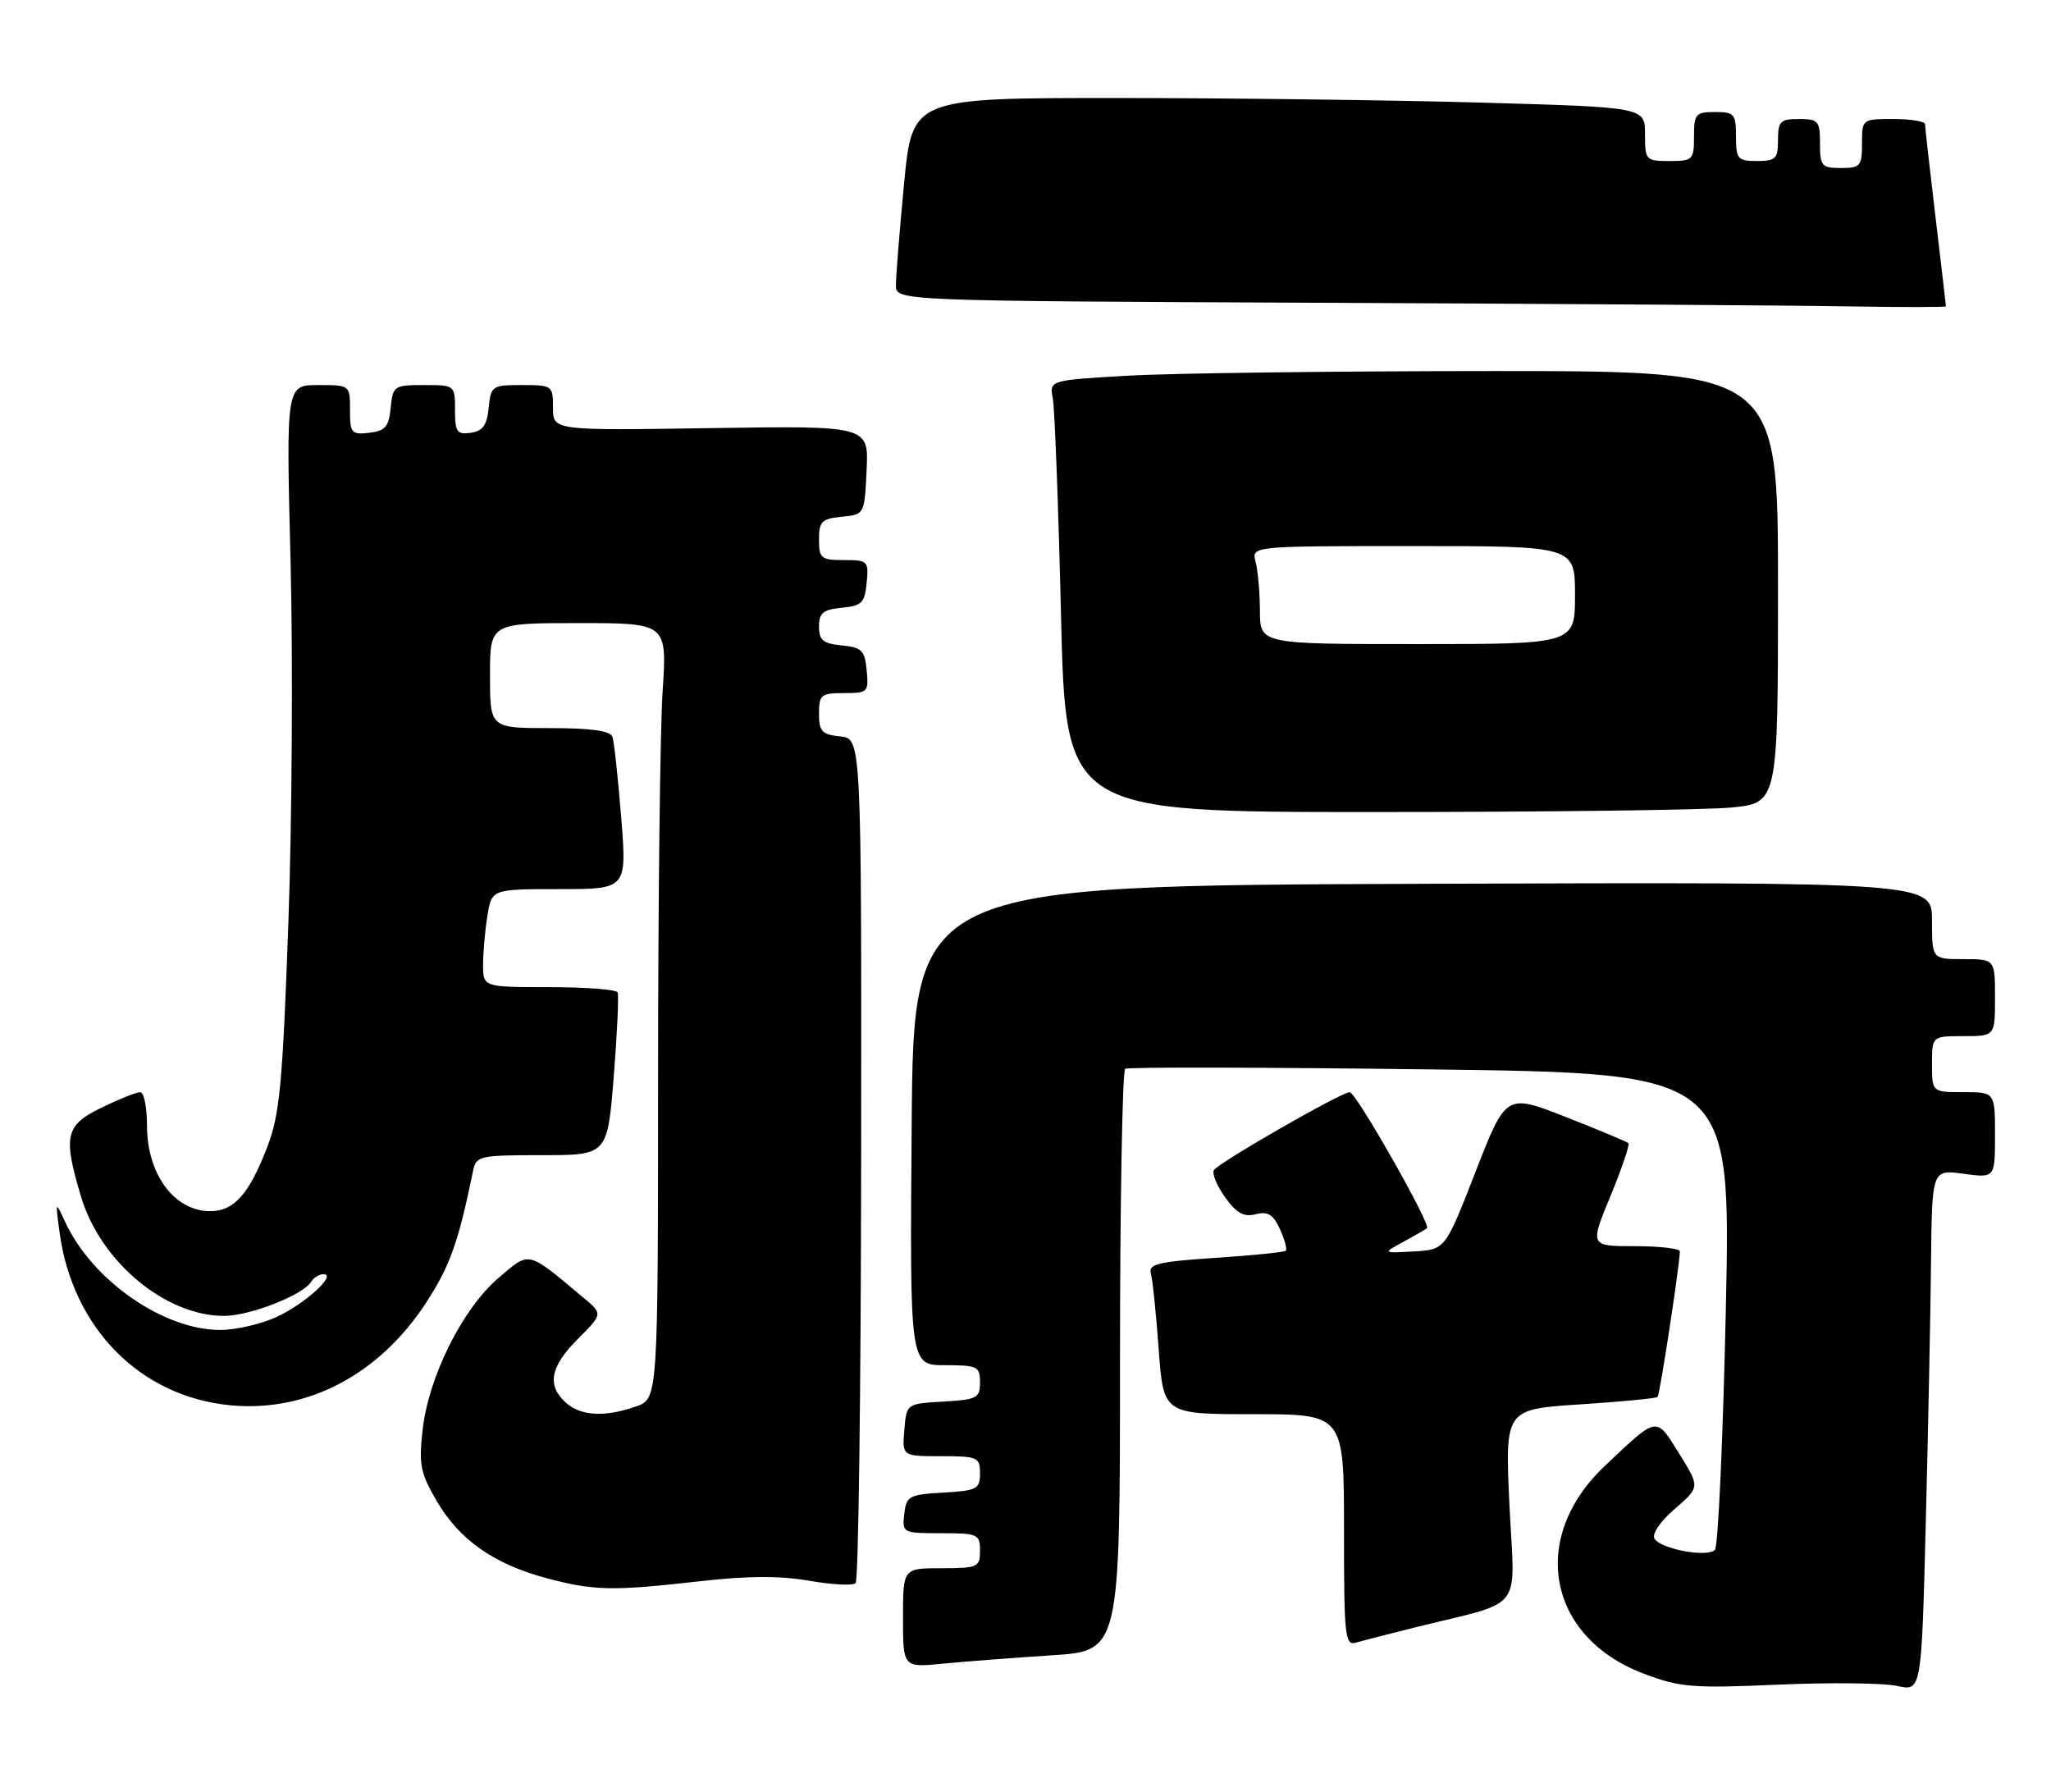 <?xml version="1.0" encoding="UTF-8" standalone="no"?>
<!DOCTYPE svg PUBLIC "-//W3C//DTD SVG 1.1//EN" "http://www.w3.org/Graphics/SVG/1.1/DTD/svg11.dtd" >
<svg xmlns="http://www.w3.org/2000/svg" xmlns:xlink="http://www.w3.org/1999/xlink" version="1.1" viewBox="0 0 293 256">
 <g >
 <path fill="currentColor"
d=" M 275.86 180.27 C 276.00 167.04 276.00 167.04 280.50 167.66 C 285.00 168.27 285.00 168.27 285.00 162.14 C 285.00 156.00 285.00 156.00 280.50 156.00 C 276.00 156.00 276.00 156.00 276.00 152.00 C 276.00 148.00 276.00 148.00 280.50 148.00 C 285.00 148.00 285.00 148.00 285.00 142.50 C 285.00 137.00 285.00 137.00 280.50 137.00 C 276.00 137.00 276.00 137.00 276.00 131.49 C 276.00 125.99 276.00 125.99 203.25 126.24 C 130.50 126.50 130.50 126.50 130.24 160.75 C 129.97 195.00 129.97 195.00 134.99 195.00 C 139.64 195.00 140.00 195.18 140.00 197.45 C 140.00 199.70 139.57 199.92 134.75 200.20 C 129.50 200.50 129.50 200.50 129.19 204.25 C 128.88 208.00 128.88 208.00 134.44 208.00 C 139.67 208.00 140.00 208.14 140.00 210.45 C 140.00 212.70 139.57 212.92 134.75 213.20 C 129.85 213.48 129.48 213.69 129.18 216.25 C 128.87 218.96 128.95 219.00 134.43 219.00 C 139.70 219.00 140.00 219.13 140.00 221.50 C 140.00 223.86 139.70 224.00 134.50 224.00 C 129.00 224.00 129.00 224.00 129.00 231.10 C 129.00 238.20 129.00 238.20 134.75 237.63 C 137.91 237.32 144.89 236.79 150.25 236.44 C 160.00 235.81 160.00 235.81 160.00 194.47 C 160.00 171.72 160.34 152.91 160.75 152.66 C 161.16 152.41 180.80 152.45 204.38 152.75 C 247.27 153.30 247.27 153.30 246.55 186.90 C 246.15 205.38 245.45 220.89 244.99 221.38 C 243.91 222.50 237.29 221.28 236.36 219.78 C 235.95 219.12 237.17 217.32 239.26 215.52 C 242.86 212.41 242.86 212.41 239.88 207.63 C 236.52 202.24 236.91 202.17 229.22 209.43 C 218.40 219.66 221.07 233.85 234.79 239.05 C 239.98 241.02 241.74 241.17 254.00 240.63 C 261.43 240.31 269.07 240.39 271.00 240.81 C 274.50 241.59 274.50 241.59 275.11 217.54 C 275.45 204.32 275.79 187.55 275.86 180.27 Z  M 202.00 232.49 C 218.04 228.51 216.39 230.62 215.64 215.07 C 214.99 201.30 214.99 201.30 225.70 200.60 C 231.60 200.22 236.59 199.74 236.80 199.53 C 237.12 199.21 239.93 180.89 239.98 178.75 C 239.99 178.34 237.10 178.00 233.56 178.00 C 227.11 178.00 227.11 178.00 230.07 170.84 C 231.69 166.90 232.84 163.51 232.63 163.29 C 232.41 163.08 228.39 161.39 223.69 159.55 C 215.15 156.20 215.15 156.20 210.80 167.35 C 206.46 178.50 206.46 178.50 201.98 178.75 C 197.50 179.00 197.50 179.00 200.50 177.37 C 202.15 176.47 203.66 175.60 203.86 175.43 C 204.45 174.91 193.71 156.00 192.82 156.00 C 191.62 156.00 174.08 166.07 173.42 167.13 C 173.12 167.62 173.83 169.36 175.01 171.01 C 176.63 173.28 177.68 173.87 179.38 173.44 C 181.13 173.00 181.89 173.47 182.85 175.57 C 183.52 177.05 183.90 178.43 183.69 178.65 C 183.47 178.86 178.95 179.32 173.63 179.67 C 165.43 180.21 164.03 180.55 164.41 181.90 C 164.66 182.78 165.16 187.66 165.53 192.75 C 166.21 202.00 166.21 202.00 179.11 202.00 C 192.00 202.00 192.00 202.00 192.00 218.57 C 192.00 233.88 192.13 235.10 193.75 234.62 C 194.71 234.34 198.43 233.38 202.00 232.49 Z  M 99.82 225.88 C 106.80 225.08 111.44 225.06 115.60 225.79 C 118.85 226.36 121.83 226.51 122.23 226.13 C 122.64 225.74 122.99 198.45 123.02 165.47 C 123.07 105.50 123.07 105.50 120.04 105.19 C 117.41 104.92 117.00 104.47 117.00 101.94 C 117.00 99.24 117.29 99.00 120.56 99.00 C 123.98 99.00 124.11 98.87 123.81 95.75 C 123.54 92.89 123.11 92.46 120.25 92.19 C 117.58 91.93 117.00 91.45 117.00 89.50 C 117.00 87.55 117.58 87.07 120.25 86.81 C 123.11 86.54 123.54 86.11 123.81 83.25 C 124.11 80.13 123.98 80.00 120.56 80.00 C 117.29 80.00 117.00 79.76 117.00 77.06 C 117.00 74.48 117.39 74.09 120.25 73.81 C 123.50 73.50 123.50 73.50 123.80 67.15 C 124.10 60.81 124.10 60.81 101.55 61.15 C 79.00 61.50 79.00 61.50 79.00 58.25 C 79.00 55.07 78.90 55.00 74.56 55.00 C 70.29 55.00 70.12 55.12 69.81 58.25 C 69.57 60.74 68.97 61.57 67.25 61.82 C 65.28 62.10 65.00 61.70 65.00 58.57 C 65.00 55.01 64.98 55.00 60.56 55.00 C 56.29 55.00 56.12 55.12 55.81 58.25 C 55.55 60.96 55.04 61.55 52.75 61.82 C 50.20 62.11 50.00 61.87 50.00 58.57 C 50.00 55.00 50.00 55.00 45.44 55.00 C 40.87 55.00 40.87 55.00 41.51 80.25 C 41.86 94.14 41.72 117.42 41.19 132.00 C 40.37 154.91 39.96 159.23 38.17 163.86 C 35.59 170.57 33.43 173.00 30.04 173.00 C 24.90 173.00 21.00 167.72 21.00 160.78 C 21.00 158.15 20.56 156.00 20.03 156.00 C 19.49 156.00 17.02 156.99 14.53 158.20 C 9.33 160.72 8.98 162.22 11.56 170.88 C 14.33 180.20 23.61 187.96 32.00 187.96 C 35.67 187.96 43.27 184.99 44.44 183.10 C 44.81 182.50 45.61 182.00 46.21 182.00 C 48.23 182.00 43.55 186.26 39.50 188.12 C 37.30 189.13 33.70 189.96 31.50 189.97 C 23.39 189.99 13.20 182.92 9.33 174.58 C 7.90 171.50 7.90 171.50 8.50 175.96 C 10.33 189.72 20.08 199.56 33.04 200.74 C 43.99 201.73 54.27 196.29 60.95 185.96 C 64.31 180.75 65.48 177.45 67.58 167.25 C 68.02 165.11 68.49 165.00 77.41 165.00 C 86.78 165.00 86.78 165.00 87.68 153.75 C 88.17 147.56 88.42 142.16 88.23 141.75 C 88.04 141.34 83.63 141.00 78.44 141.00 C 69.00 141.00 69.00 141.00 69.01 137.75 C 69.02 135.96 69.30 132.81 69.64 130.75 C 70.26 127.00 70.26 127.00 79.91 127.00 C 89.56 127.00 89.56 127.00 88.74 116.75 C 88.29 111.11 87.73 105.94 87.49 105.25 C 87.19 104.38 84.46 104.00 78.53 104.00 C 70.00 104.00 70.00 104.00 70.00 96.50 C 70.00 89.00 70.00 89.00 82.65 89.00 C 95.30 89.00 95.30 89.00 94.66 98.75 C 94.30 104.11 94.01 129.04 94.01 154.15 C 94.00 199.80 94.00 199.80 90.85 200.90 C 86.39 202.46 82.95 202.26 80.83 200.35 C 78.09 197.87 78.60 195.20 82.56 191.24 C 86.13 187.67 86.13 187.67 83.31 185.33 C 75.19 178.54 75.75 178.67 71.18 182.57 C 66.07 186.95 61.24 196.61 60.38 204.19 C 59.81 209.21 60.05 210.41 62.42 214.46 C 65.64 219.95 70.56 223.40 78.00 225.40 C 84.84 227.23 87.44 227.28 99.82 225.88 Z  M 247.25 115.35 C 254.00 114.71 254.00 114.71 254.00 83.86 C 254.00 53.00 254.00 53.00 213.25 53.00 C 190.84 53.01 167.42 53.30 161.20 53.66 C 149.91 54.31 149.91 54.31 150.40 56.91 C 150.67 58.33 151.20 72.21 151.57 87.75 C 152.24 116.00 152.24 116.00 196.37 115.99 C 220.64 115.99 243.54 115.70 247.25 115.35 Z  M 277.99 43.75 C 277.99 43.61 277.32 37.88 276.50 31.00 C 275.68 24.12 275.01 18.16 275.01 17.75 C 275.00 17.34 272.98 17.00 270.50 17.00 C 266.02 17.00 266.00 17.02 266.00 20.50 C 266.00 23.72 265.76 24.00 263.00 24.00 C 260.24 24.00 260.00 23.72 260.00 20.50 C 260.00 17.28 259.76 17.00 257.00 17.00 C 254.33 17.00 254.00 17.33 254.00 20.00 C 254.00 22.67 253.67 23.00 251.00 23.00 C 248.24 23.00 248.00 22.72 248.00 19.50 C 248.00 16.28 247.76 16.00 245.00 16.00 C 242.24 16.00 242.00 16.28 242.00 19.50 C 242.00 22.83 241.83 23.00 238.50 23.00 C 235.11 23.00 235.00 22.88 235.00 19.16 C 235.00 15.32 235.00 15.32 211.75 14.66 C 198.96 14.30 175.41 14.00 159.41 14.00 C 130.33 14.00 130.33 14.00 129.15 26.25 C 128.51 32.99 127.98 39.51 127.99 40.74 C 128.00 42.98 128.00 42.98 188.75 43.25 C 222.16 43.40 255.91 43.62 263.75 43.76 C 271.59 43.89 278.00 43.89 277.99 43.75 Z  M 179.99 87.25 C 179.98 84.64 179.70 81.49 179.37 80.25 C 178.77 78.00 178.77 78.00 201.88 78.00 C 225.00 78.00 225.00 78.00 225.00 85.00 C 225.00 92.00 225.00 92.00 202.50 92.00 C 180.00 92.00 180.00 92.00 179.99 87.25 Z "/>
</g>
</svg>